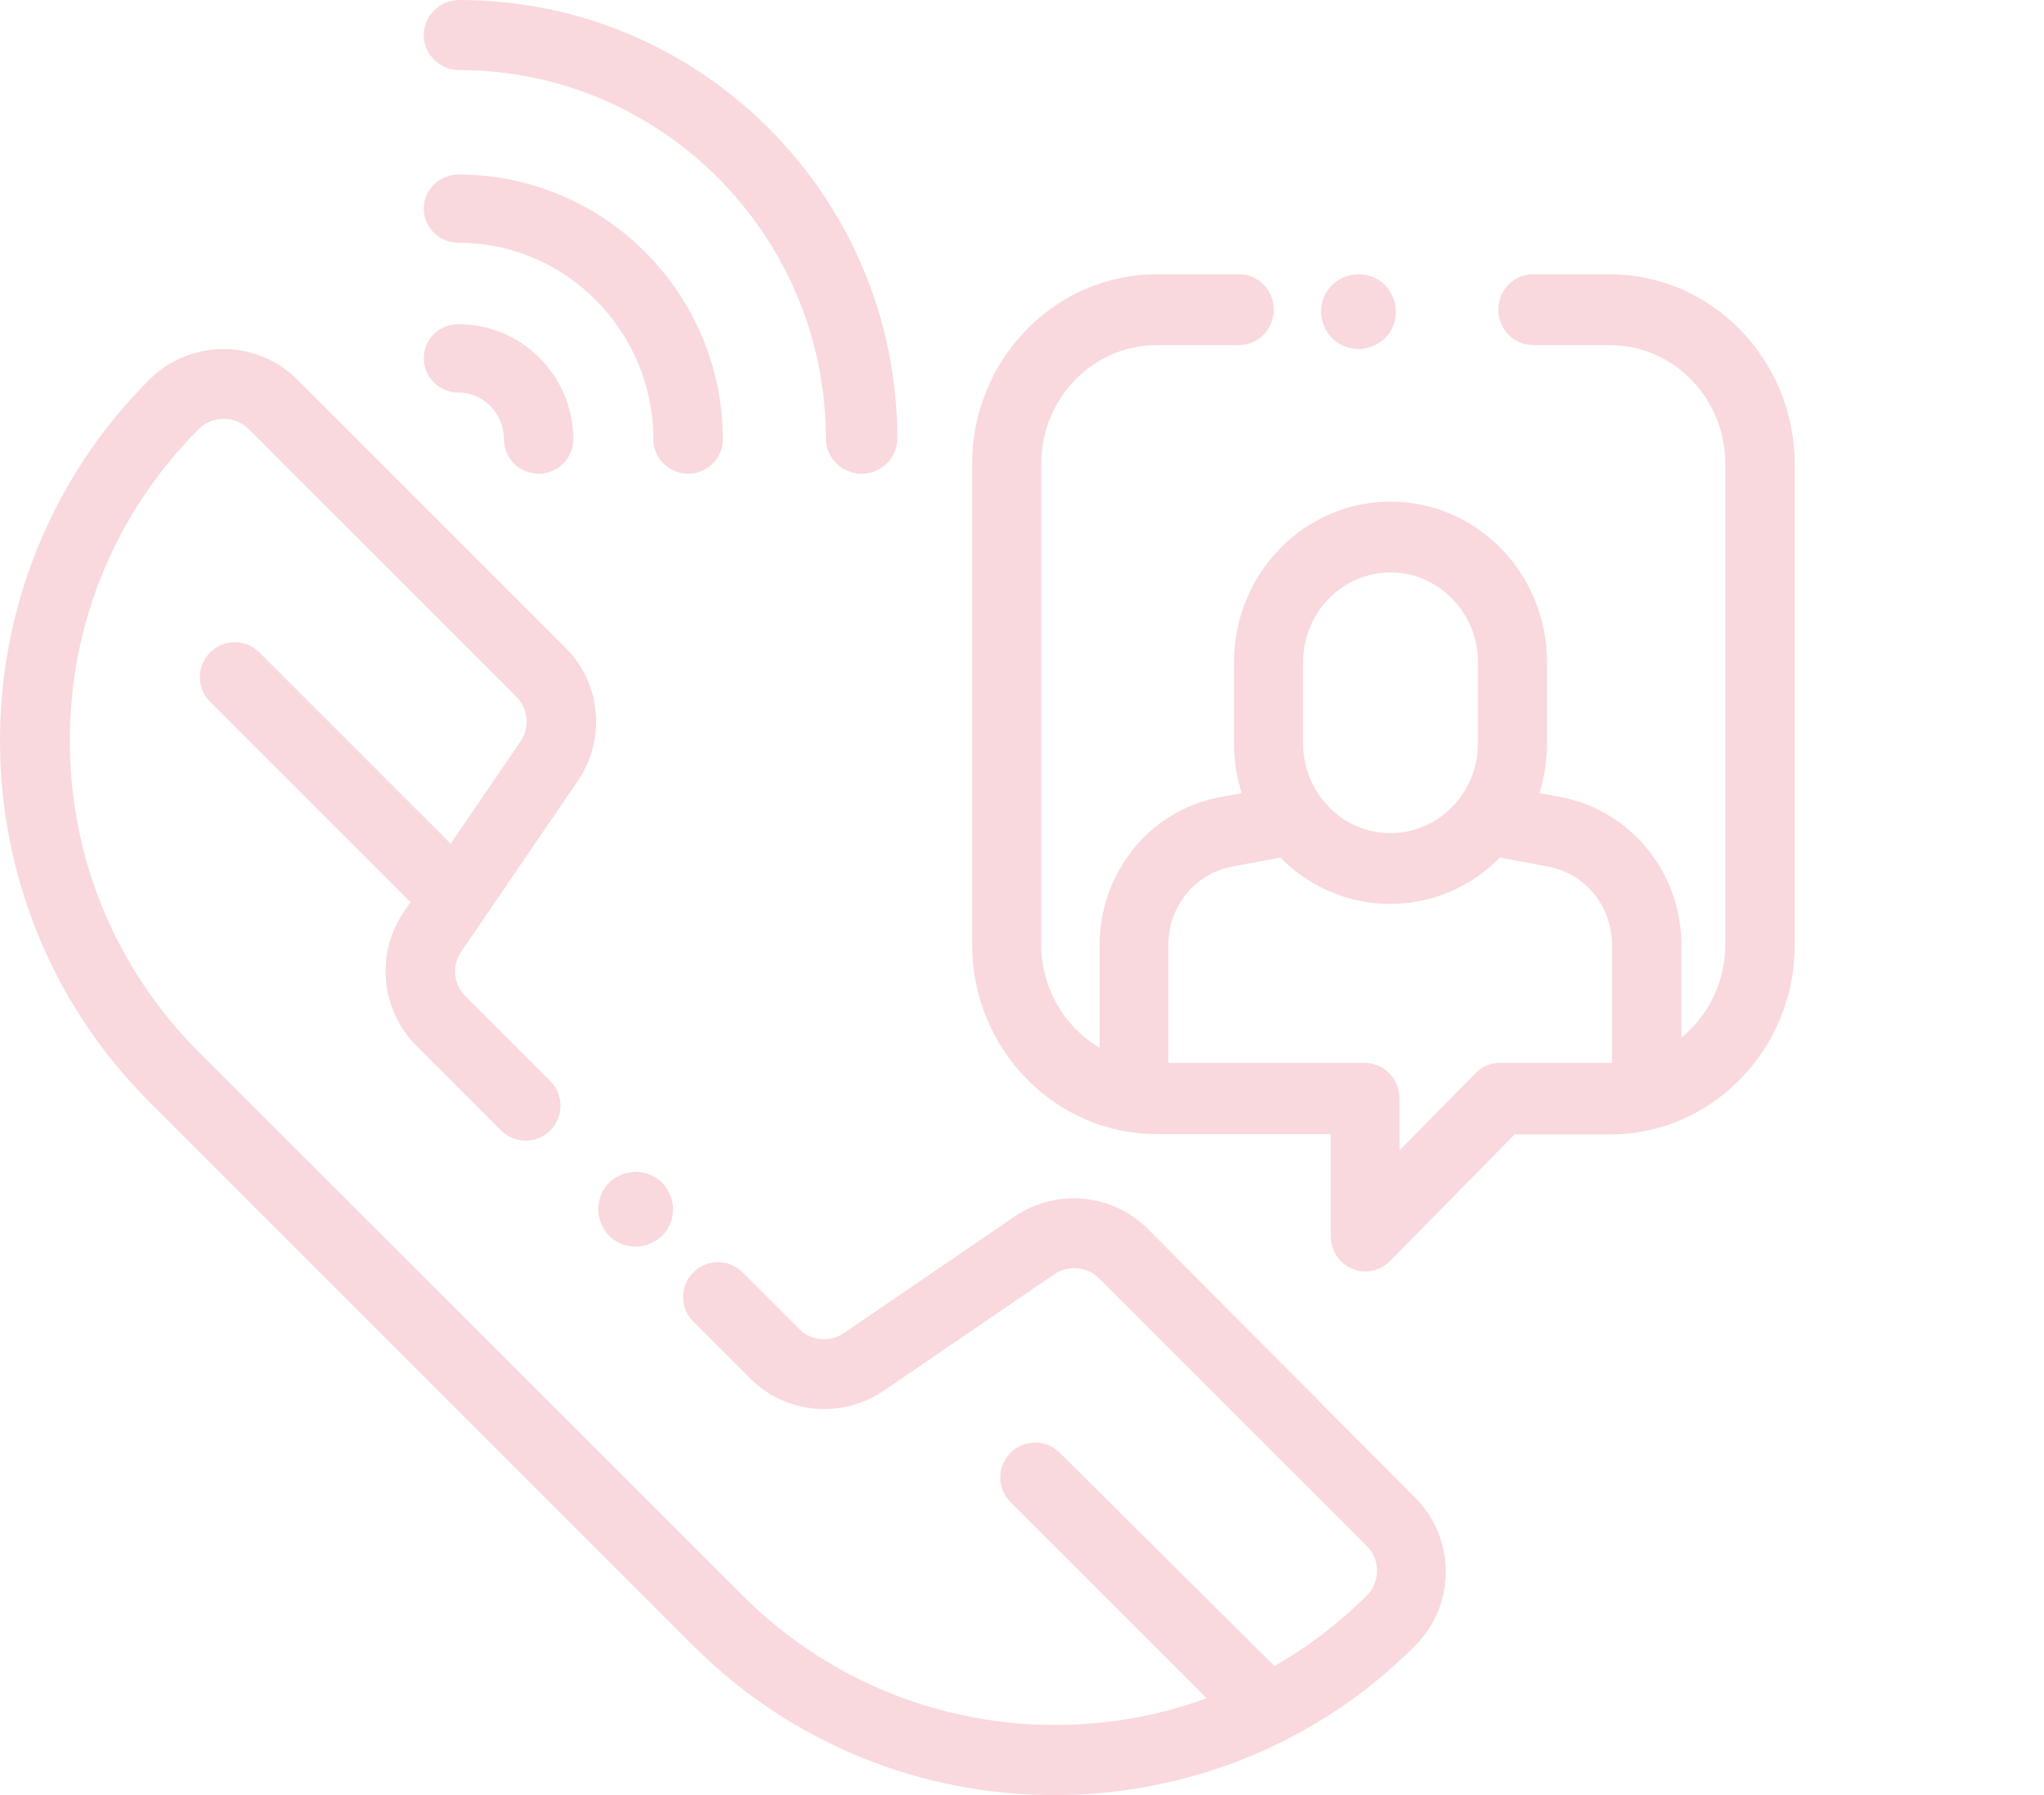 <svg width="82" height="72" viewBox="0 0 82 72" fill="none" xmlns="http://www.w3.org/2000/svg">
<path d="M18.434 2.813C26.536 2.813 33.132 9.451 33.132 17.594C33.132 18.367 33.777 19 34.566 19C35.355 19 36 18.367 36 17.594C36 7.89 28.128 0 18.434 0C17.645 0 17 0.633 17 1.406C17 2.18 17.645 2.813 18.434 2.813Z" fill="#D9112F" fill-opacity="0.16"/>
<path d="M18.394 9.737C22.7 9.737 26.212 13.28 26.212 17.632C26.212 18.384 26.84 19 27.606 19C28.373 19 29 18.384 29 17.632C29 11.775 24.247 7 18.394 7C17.627 7 17 7.616 17 8.368C17 9.135 17.627 9.737 18.394 9.737Z" fill="#D9112F" fill-opacity="0.16"/>
<path d="M17 14.373C17 15.128 17.627 15.746 18.392 15.746C19.394 15.746 20.216 16.584 20.216 17.627C20.216 18.382 20.842 19 21.608 19C22.373 19 23 18.382 23 17.627C23 15.073 20.926 13 18.392 13C17.627 13 17 13.604 17 14.373Z" fill="#D9112F" fill-opacity="0.16"/>
<path d="M64.571 11H61.494C60.732 11 60.108 11.639 60.108 12.421C60.108 13.202 60.732 13.841 61.494 13.841H64.571C67.135 13.841 69.214 15.972 69.214 18.599V37.889C69.214 39.395 68.521 40.744 67.454 41.625V37.903C67.454 35.006 65.43 32.52 62.659 31.98L61.758 31.81C61.952 31.185 62.063 30.517 62.063 29.821V26.554C62.063 23.003 59.249 20.119 55.784 20.119C52.319 20.119 49.506 23.003 49.506 26.554V29.821C49.506 30.517 49.617 31.185 49.811 31.81L48.91 31.98C46.124 32.506 44.114 35.006 44.114 37.903V42.023C42.714 41.199 41.772 39.651 41.772 37.889V18.599C41.772 15.972 43.851 13.841 46.415 13.841H49.714C50.476 13.841 51.099 13.202 51.099 12.421C51.099 11.639 50.476 11 49.714 11H46.415C42.326 11 39 14.409 39 18.599V37.889C39 42.08 42.326 45.489 46.415 45.489H53.386V49.58C53.386 50.148 53.719 50.673 54.246 50.886C54.412 50.957 54.592 51 54.772 51C55.133 51 55.479 50.858 55.756 50.588L60.76 45.503H64.585C68.674 45.503 72 42.094 72 37.903V18.599C71.986 14.409 68.66 11 64.571 11ZM52.278 26.554C52.278 24.565 53.858 22.96 55.784 22.96C57.711 22.96 59.291 24.579 59.291 26.554V29.821C59.291 31.81 57.711 33.415 55.784 33.415C53.844 33.415 52.278 31.796 52.278 29.821V26.554ZM64.668 42.633C64.627 42.633 64.599 42.633 64.557 42.633H60.164C59.803 42.633 59.443 42.776 59.194 43.045L56.145 46.142V44.054C56.145 43.273 55.521 42.633 54.758 42.633H46.872V37.889C46.872 36.355 47.94 35.048 49.409 34.764L51.363 34.395C52.499 35.545 54.052 36.256 55.77 36.256C57.489 36.256 59.041 35.545 60.178 34.395L62.132 34.764C63.601 35.048 64.668 36.355 64.668 37.889V42.633Z" fill="#D9112F" fill-opacity="0.16"/>
<path d="M54.5 14C54.89 14 55.28 13.835 55.565 13.565C55.85 13.28 56 12.905 56 12.5C56 12.11 55.835 11.72 55.565 11.435C55.28 11.15 54.905 11 54.5 11C54.095 11 53.72 11.165 53.435 11.435C53.15 11.72 53 12.095 53 12.5C53 12.89 53.165 13.28 53.435 13.565C53.72 13.835 54.095 14 54.5 14Z" fill="#D9112F" fill-opacity="0.16"/>
<path d="M25.5 47C25.11 47 24.72 47.165 24.435 47.435C24.15 47.72 24 48.095 24 48.5C24 48.89 24.165 49.28 24.435 49.565C24.72 49.85 25.095 50 25.5 50C25.905 50 26.28 49.835 26.565 49.565C26.85 49.28 27 48.905 27 48.5C27 48.11 26.835 47.72 26.565 47.435C26.28 47.165 25.89 47 25.5 47Z" fill="#D9112F" fill-opacity="0.16"/>
<path d="M46.051 49.295C44.62 47.865 42.376 47.654 40.707 48.79L33.847 53.474C33.286 53.853 32.542 53.783 32.065 53.306L29.793 51.034C29.245 50.487 28.362 50.487 27.815 51.034C27.267 51.581 27.267 52.465 27.815 53.011L30.087 55.283C31.518 56.714 33.763 56.924 35.446 55.788L42.306 51.104C42.867 50.725 43.611 50.796 44.087 51.272L54.833 62.015C55.38 62.562 55.38 63.445 54.833 63.992C53.697 65.128 52.448 66.068 51.13 66.825L42.516 58.27C41.969 57.724 41.085 57.724 40.538 58.27C39.991 58.817 39.991 59.701 40.538 60.248L48.408 68.115C42.151 70.401 34.843 69.027 29.821 64.02L7.979 42.199C4.64 38.861 2.802 34.429 2.802 29.703C2.802 24.977 4.64 20.546 7.979 17.208C8.245 16.942 8.596 16.801 8.975 16.801C9.353 16.801 9.704 16.942 9.971 17.208L20.716 27.95C21.193 28.427 21.263 29.171 20.885 29.732L18.079 33.84L10.405 26.169C9.858 25.622 8.975 25.622 8.428 26.169C7.88 26.716 7.88 27.6 8.428 28.147L16.466 36.183L16.199 36.575C15.063 38.244 15.273 40.488 16.69 41.932L20.099 45.34C20.646 45.887 21.53 45.887 22.077 45.34C22.624 44.793 22.624 43.91 22.077 43.363L18.668 39.955C18.191 39.478 18.121 38.735 18.5 38.174L23.185 31.316C24.322 29.647 24.111 27.39 22.68 25.973L11.935 15.231C10.293 13.59 7.628 13.59 5.987 15.231C-1.996 23.21 -1.996 36.211 5.987 44.19L27.815 66.012C31.813 70.009 37.059 72 42.292 72C47.538 72 52.785 70.009 56.769 66.012C58.41 64.371 58.41 61.706 56.769 60.066L46.051 49.295Z" fill="#D9112F" fill-opacity="0.16"/>
</svg>
